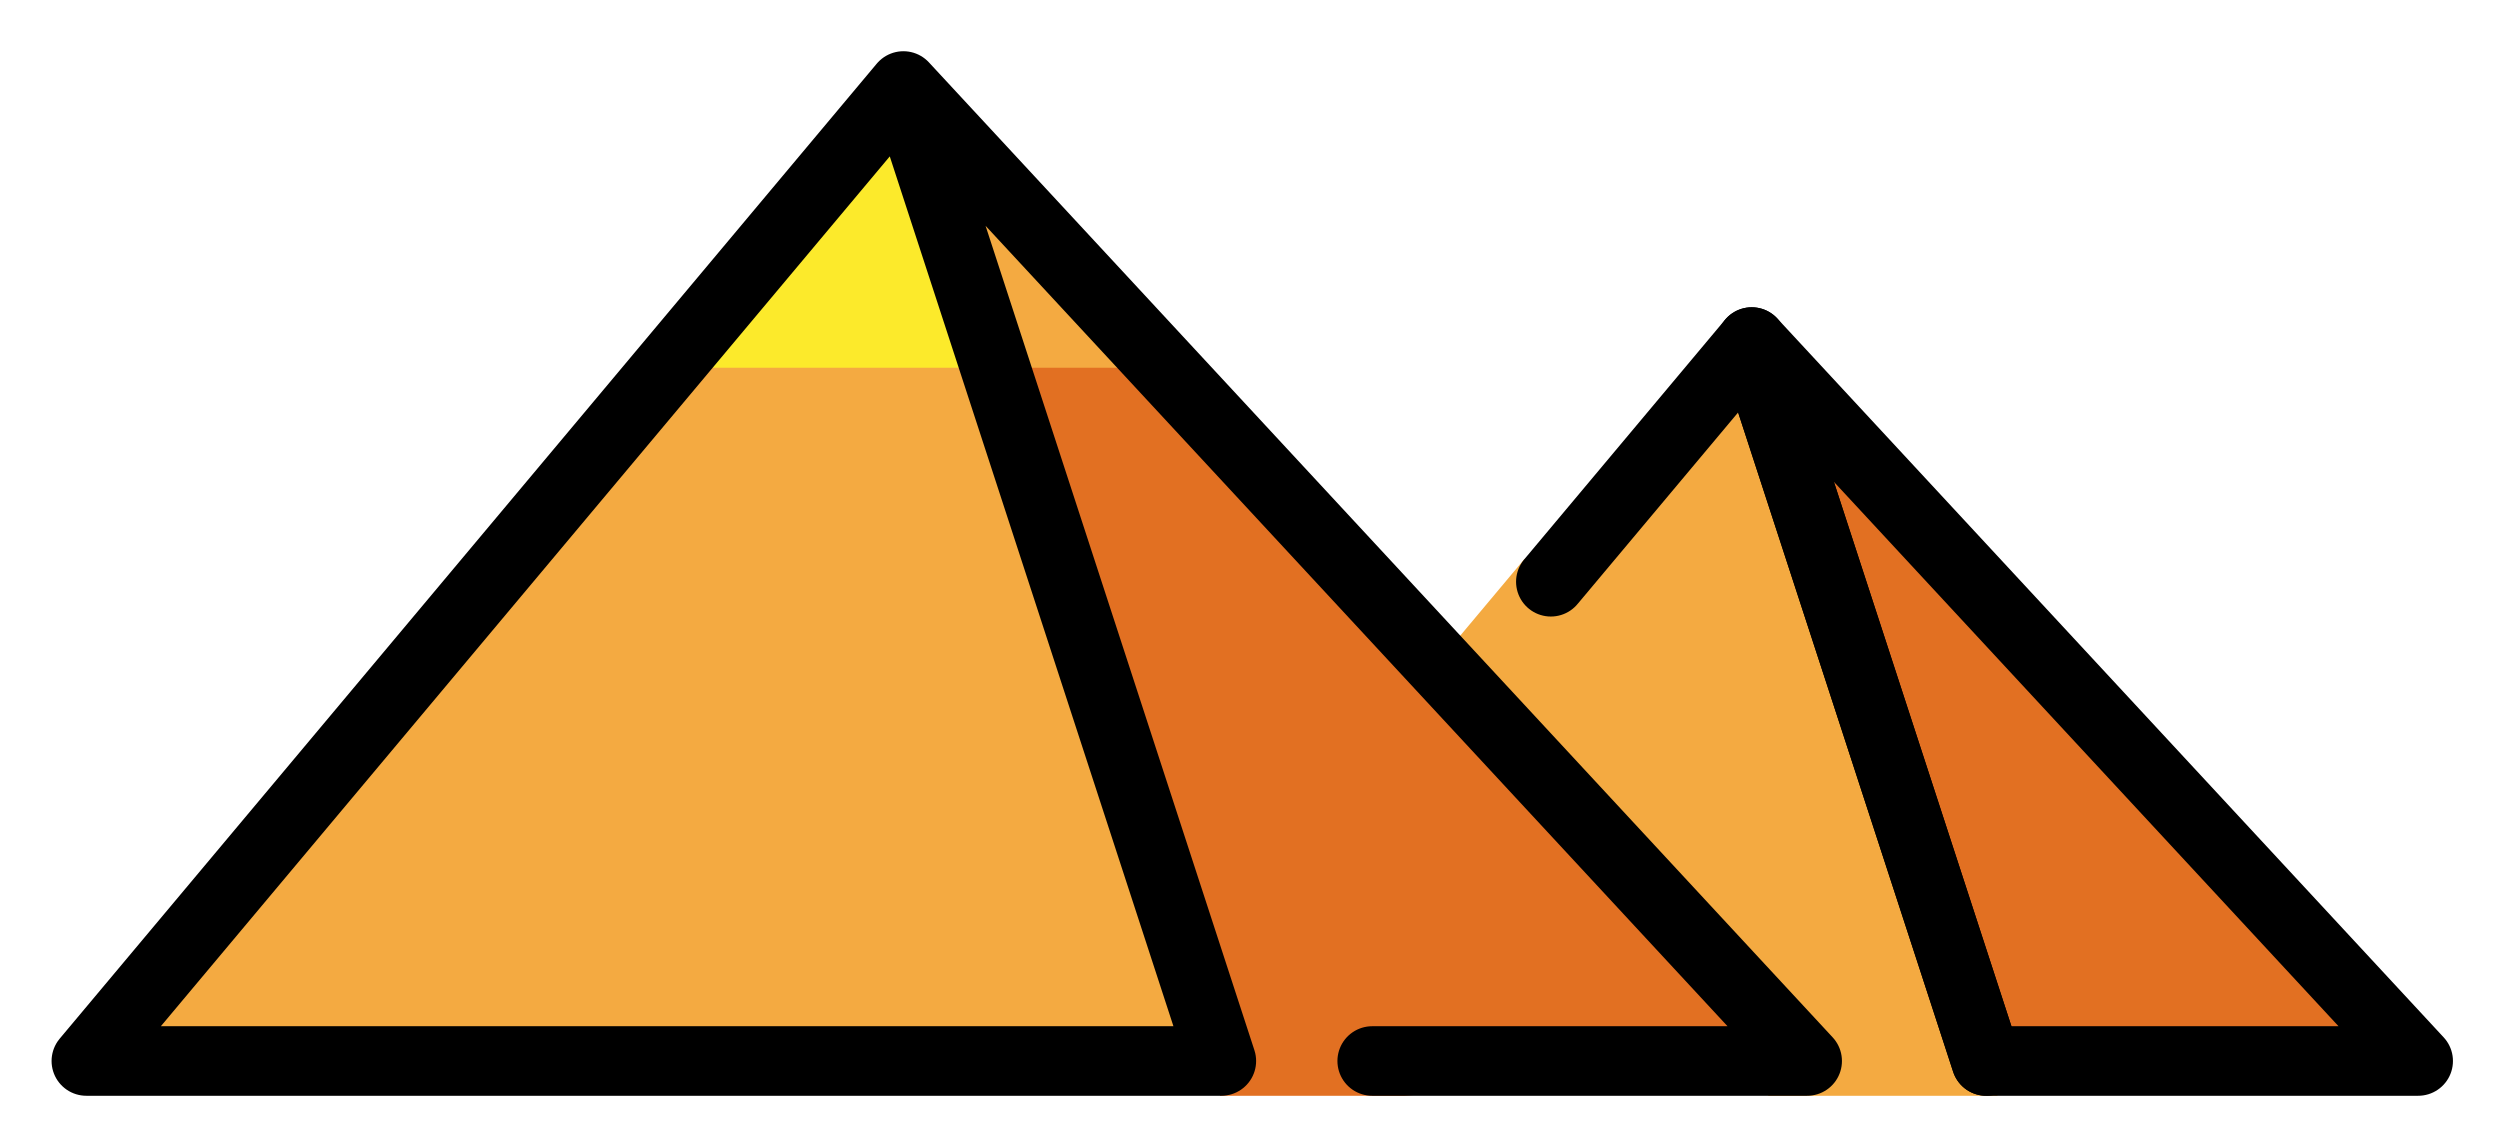 <svg xmlns="http://www.w3.org/2000/svg" role="img" viewBox="-0.01 24.49 71.89 32.77"><title>E20F.svg</title><path fill="#f4aa41" d="M50.846 56l-9.8-10.557.352-1.979 2.423-2.892 2.298-1.182 4.244-5.064L57.431 56h-6.585z"/><path fill="#e27022" d="M51.957 55L25.968 26.963 35.078 56h5.306l11.573-1z"/><path fill="#f4aa41" d="M33.477 35.064l-7.509-8.101 2.642 8.101h4.867zM2.473 55l23.495-28.037L35.111 55H2.473z"/><path fill="#fcea2b" d="M19.18 35.064l6.788-8.101 2.642 8.101h-9.43z"/><path fill="#e27022" d="M69.527 55L50.363 34.326 57.105 55h12.422z"/><g fill="none" stroke="#000" stroke-linecap="round" stroke-linejoin="round" stroke-width="2"><path d="M44.586 41.219l5.777-6.893L57.105 55"/><path d="M69.527 55L50.363 34.326 57.105 55h12.422zM2.473 55l23.495-28.037L35.111 55H2.473zm36.976 0h12.508L25.968 26.963"/></g></svg>